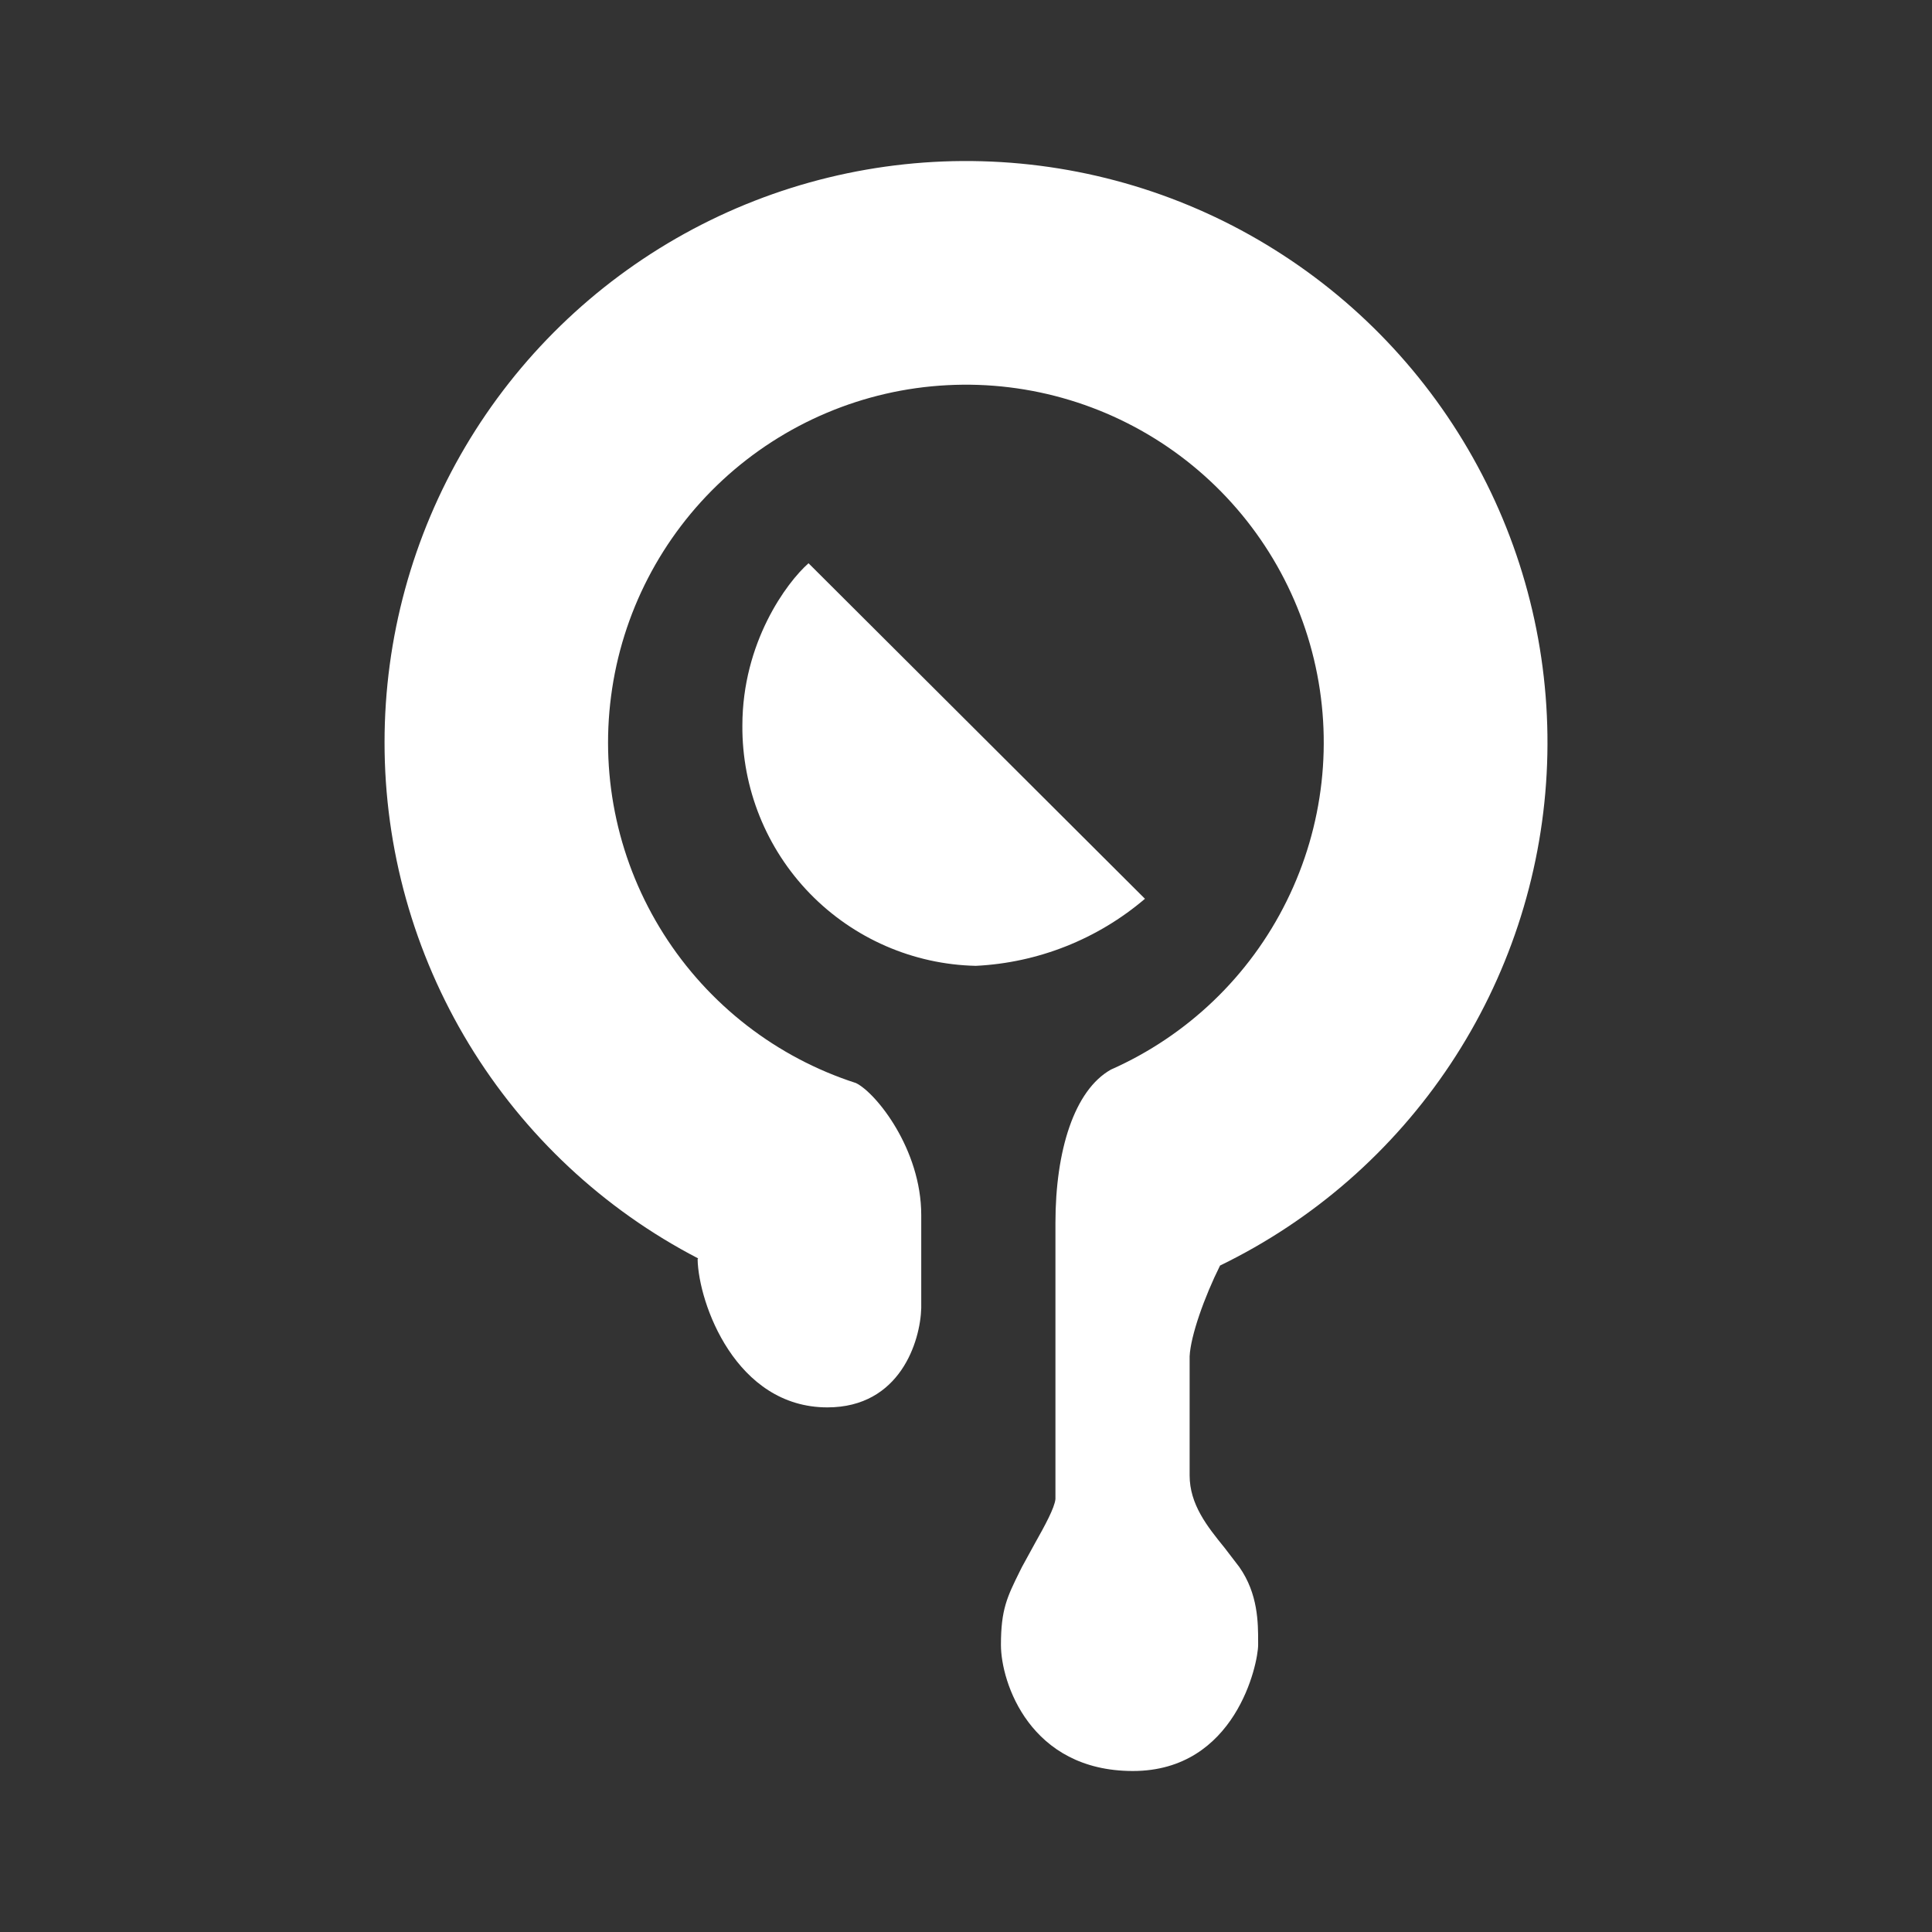 <svg width="24" height="24" viewBox="0 0 24 24" fill="none" xmlns="http://www.w3.org/2000/svg">
<rect x="0" y="0" width="24" height="24" fill="#333333" stroke="none"/>
<path d="M4.777 9.22C4.776 10.543 5.14 11.841 5.826 12.971C6.513 14.102 7.498 15.023 8.672 15.632L8.666 15.643C8.677 16.188 9.139 17.483 10.278 17.483C11.183 17.483 11.433 16.66 11.444 16.249V15.093C11.444 14.276 10.883 13.576 10.633 13.454C9.644 13.135 8.799 12.479 8.243 11.601C7.687 10.723 7.456 9.679 7.591 8.648C7.725 7.618 8.216 6.667 8.979 5.961C9.742 5.256 10.727 4.839 11.765 4.785C12.803 4.73 13.827 5.041 14.659 5.662C15.492 6.284 16.08 7.178 16.322 8.189C16.564 9.199 16.444 10.263 15.983 11.194C15.523 12.126 14.75 12.866 13.8 13.287C13.345 13.543 13.111 14.293 13.111 15.193V18.622C13.1 18.733 12.978 18.955 12.856 19.172L12.695 19.466L12.667 19.522C12.511 19.838 12.434 19.994 12.434 20.433C12.434 20.9 12.795 22 14.073 22C15.351 22 15.629 20.666 15.629 20.433V20.394C15.629 20.161 15.629 19.799 15.395 19.466L15.212 19.227C14.995 18.96 14.778 18.688 14.778 18.327V16.849C14.79 16.593 14.962 16.11 15.156 15.721C16.316 15.158 17.304 14.294 18.018 13.219C18.731 12.145 19.144 10.899 19.213 9.611C19.282 8.323 19.006 7.04 18.411 5.896C17.817 4.751 16.927 3.786 15.834 3.102C14.742 2.417 13.485 2.038 12.196 2.003C10.907 1.968 9.631 2.279 8.503 2.903C7.375 3.527 6.434 4.442 5.778 5.553C5.123 6.664 4.777 7.93 4.777 9.22ZM10.044 6.997L14.223 11.165C13.634 11.667 12.895 11.96 12.122 11.998C11.344 11.981 10.604 11.658 10.061 11.1C9.519 10.542 9.217 9.793 9.222 9.014C9.222 7.981 9.772 7.236 10.044 6.997Z" fill="white"/>
</svg>
